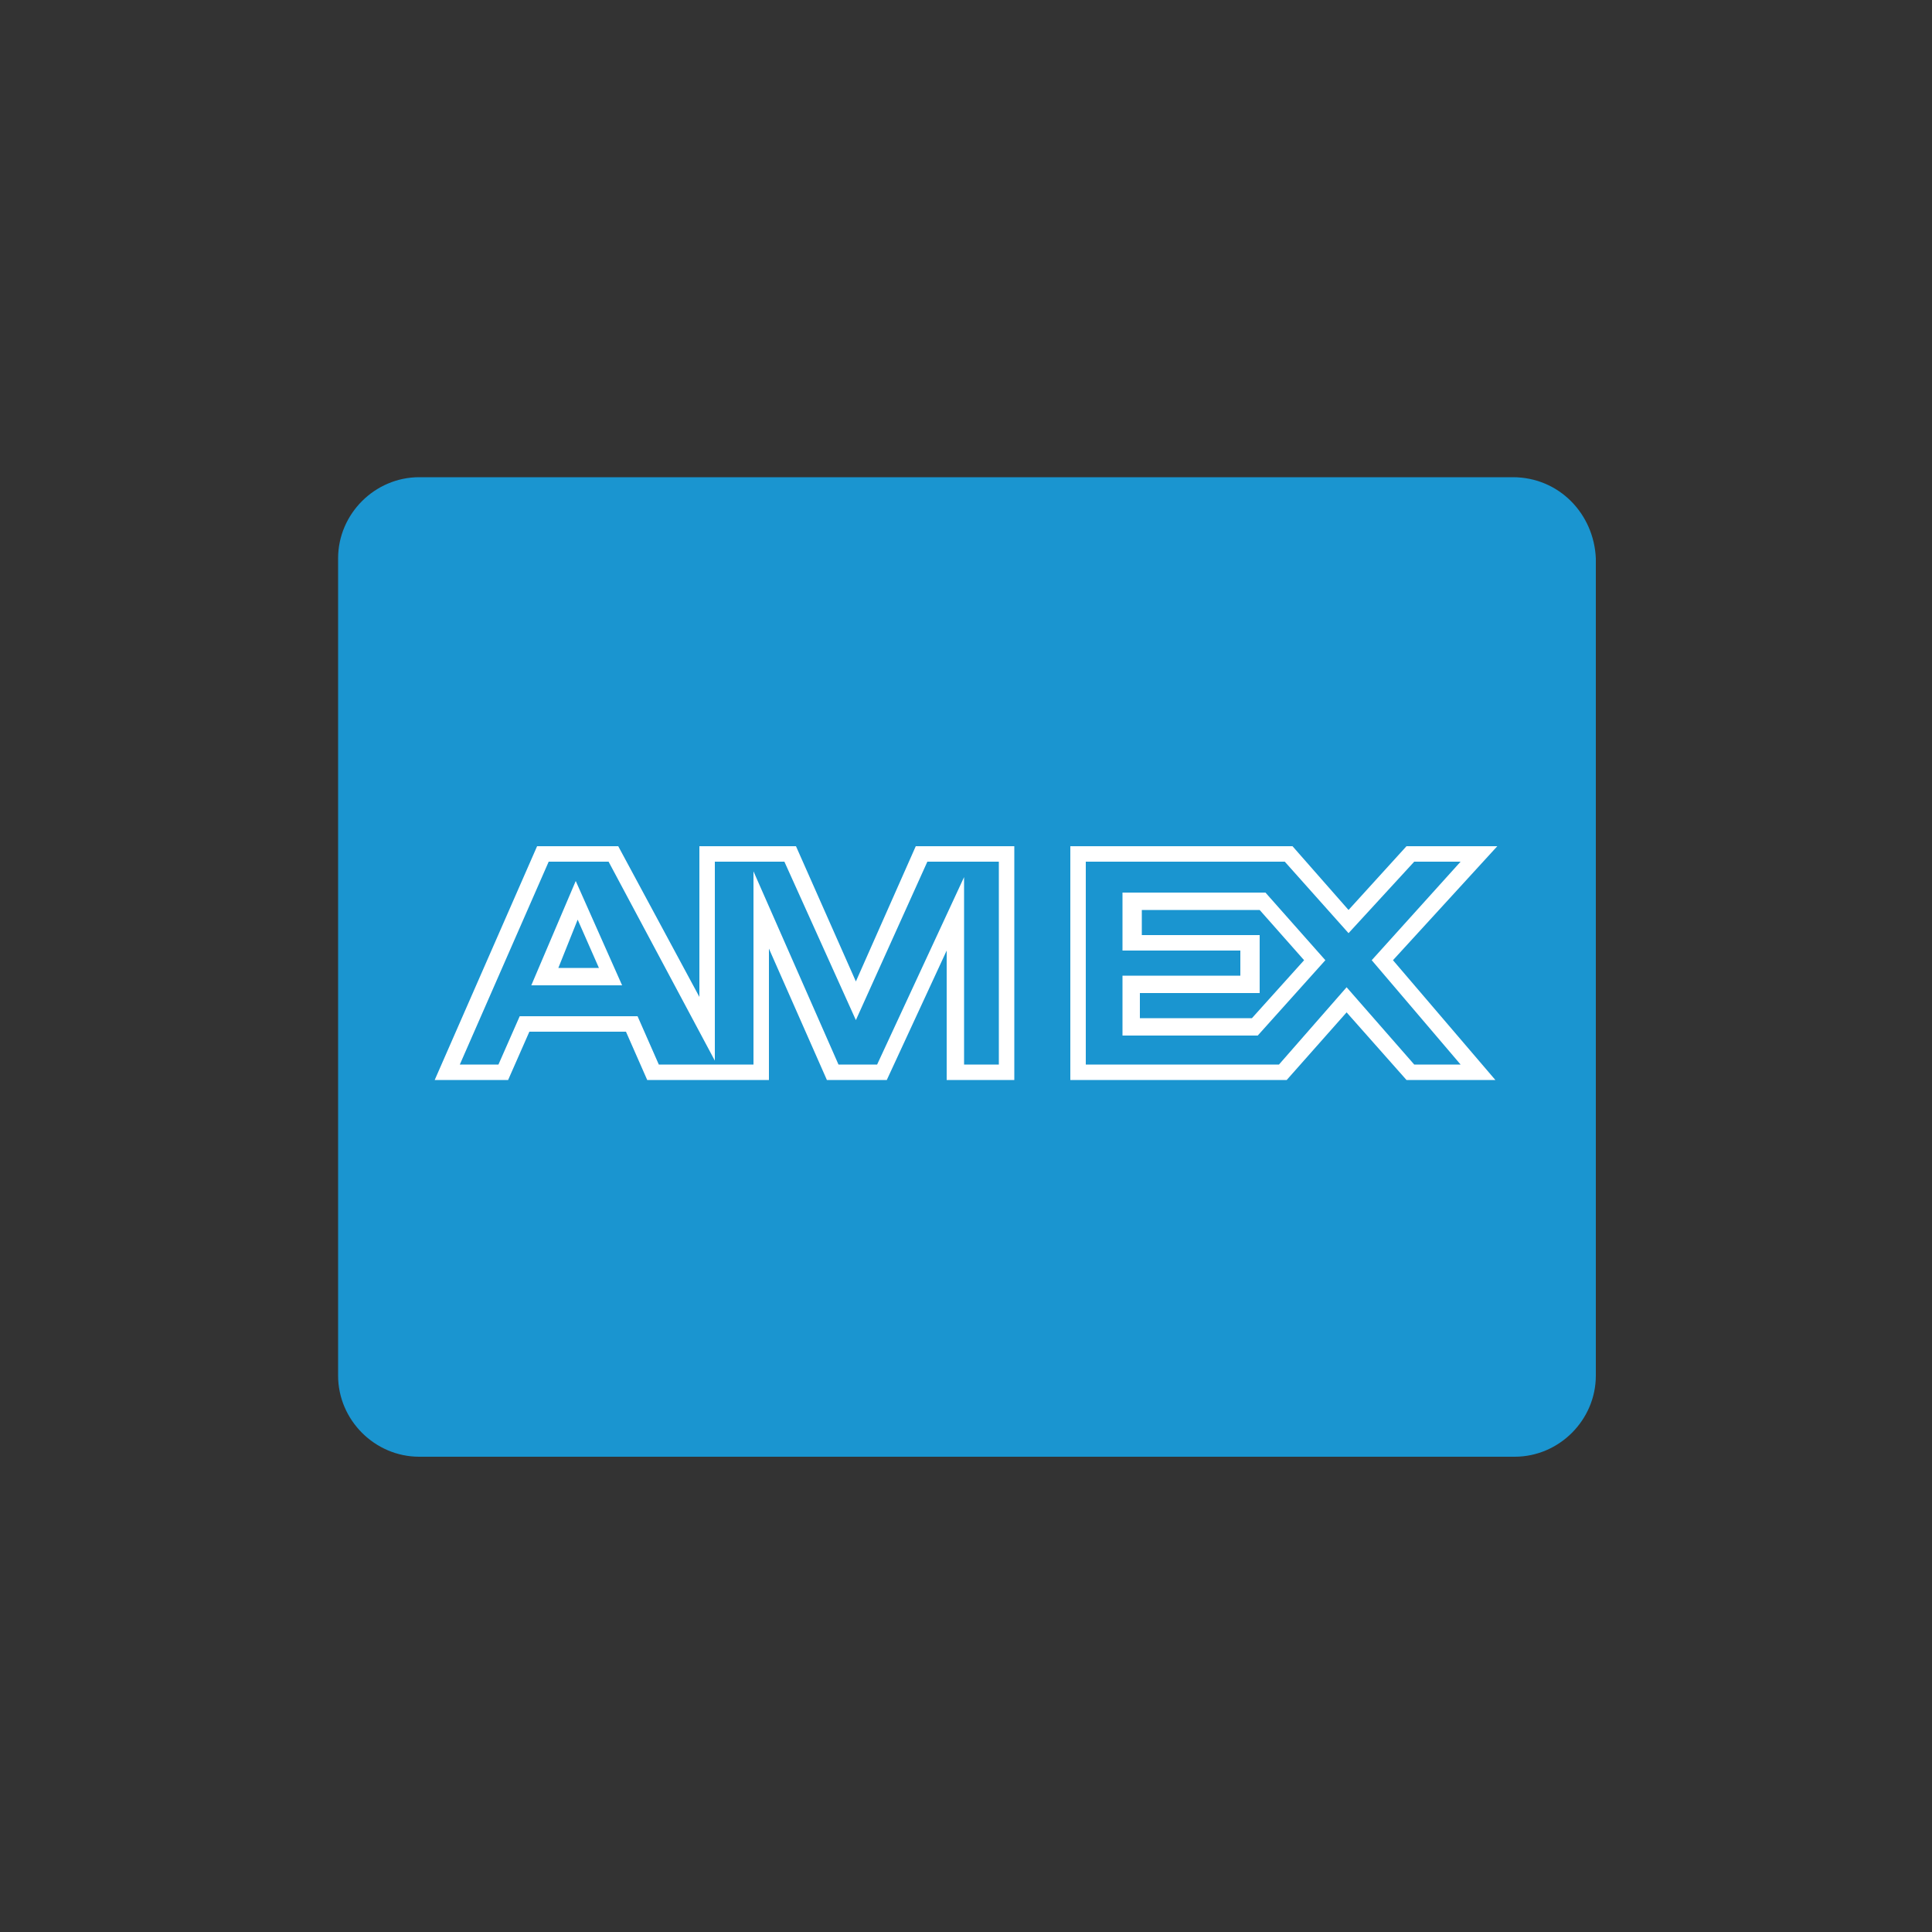 <?xml version="1.0" encoding="utf-8"?>
<!-- Generator: Adobe Illustrator 19.1.0, SVG Export Plug-In . SVG Version: 6.00 Build 0)  -->
<svg version="1.1" id="icons" xmlns="http://www.w3.org/2000/svg" xmlns:xlink="http://www.w3.org/1999/xlink" x="0px" y="0px"
	 viewBox="0 0 100 100" enable-background="new 0 0 100 100" xml:space="preserve">
<rect x="0" y="0" width="100" height="100" fill="#333333" stroke="none"/>
<g>
	<g>
		<g>
			<path fill="#1A95D0" d="M78.3,24.7H21.7c-2.3,0-4.2,1.9-4.2,4.2v42.3c0,2.3,1.9,4.2,4.2,4.2h56.7c2.3,0,4.2-1.9,4.2-4.2V28.9
				C82.5,26.6,80.7,24.7,78.3,24.7z"/>
		</g>
	</g>
	<path fill="#FFFFFF" d="M77.4,55.9h-4.6l-3.1-3.5l-3.1,3.5H55.4V43.8h11.5l2.9,3.3l3-3.3h4.7l-5.4,5.9L77.4,55.9z M73.2,55.1h2.4
		L71,49.7l4.6-5.1h-2.4l-3.4,3.7l-3.3-3.7H56.2v10.5h10l3.5-4L73.2,55.1z M52.6,55.9H49v-6.7l-3.1,6.7h-3.1l-3-6.8v6.8h-6.3
		l-1.1-2.5h-5l-1.1,2.5h-3.8l5.3-12.1H32l4.2,7.8v-7.8h5l3.1,7l3.1-7h5.1V55.9z M49.8,55.1h1.9V44.6H48l-3.7,8.2l-3.7-8.2H37v10.3
		l-5.5-10.3h-3.1l-4.6,10.5h2l1.1-2.5H33l1.1,2.5H39v-10l4.4,10h2l4.5-9.7V55.1z M65.1,53.6h-7v-3.1h6.1v-1.3h-6.1v-3l7.4,0l3.1,3.5
		L65.1,53.6z M59,52.7h5.8l2.7-3l-2.3-2.6l-6.1,0v1.3h6.1v3H59V52.7z M32.2,51h-4.7l2.3-5.4L32.2,51z M28.9,50.1H31l-1.1-2.5
		L28.9,50.1z"/>
</g>
</svg>
